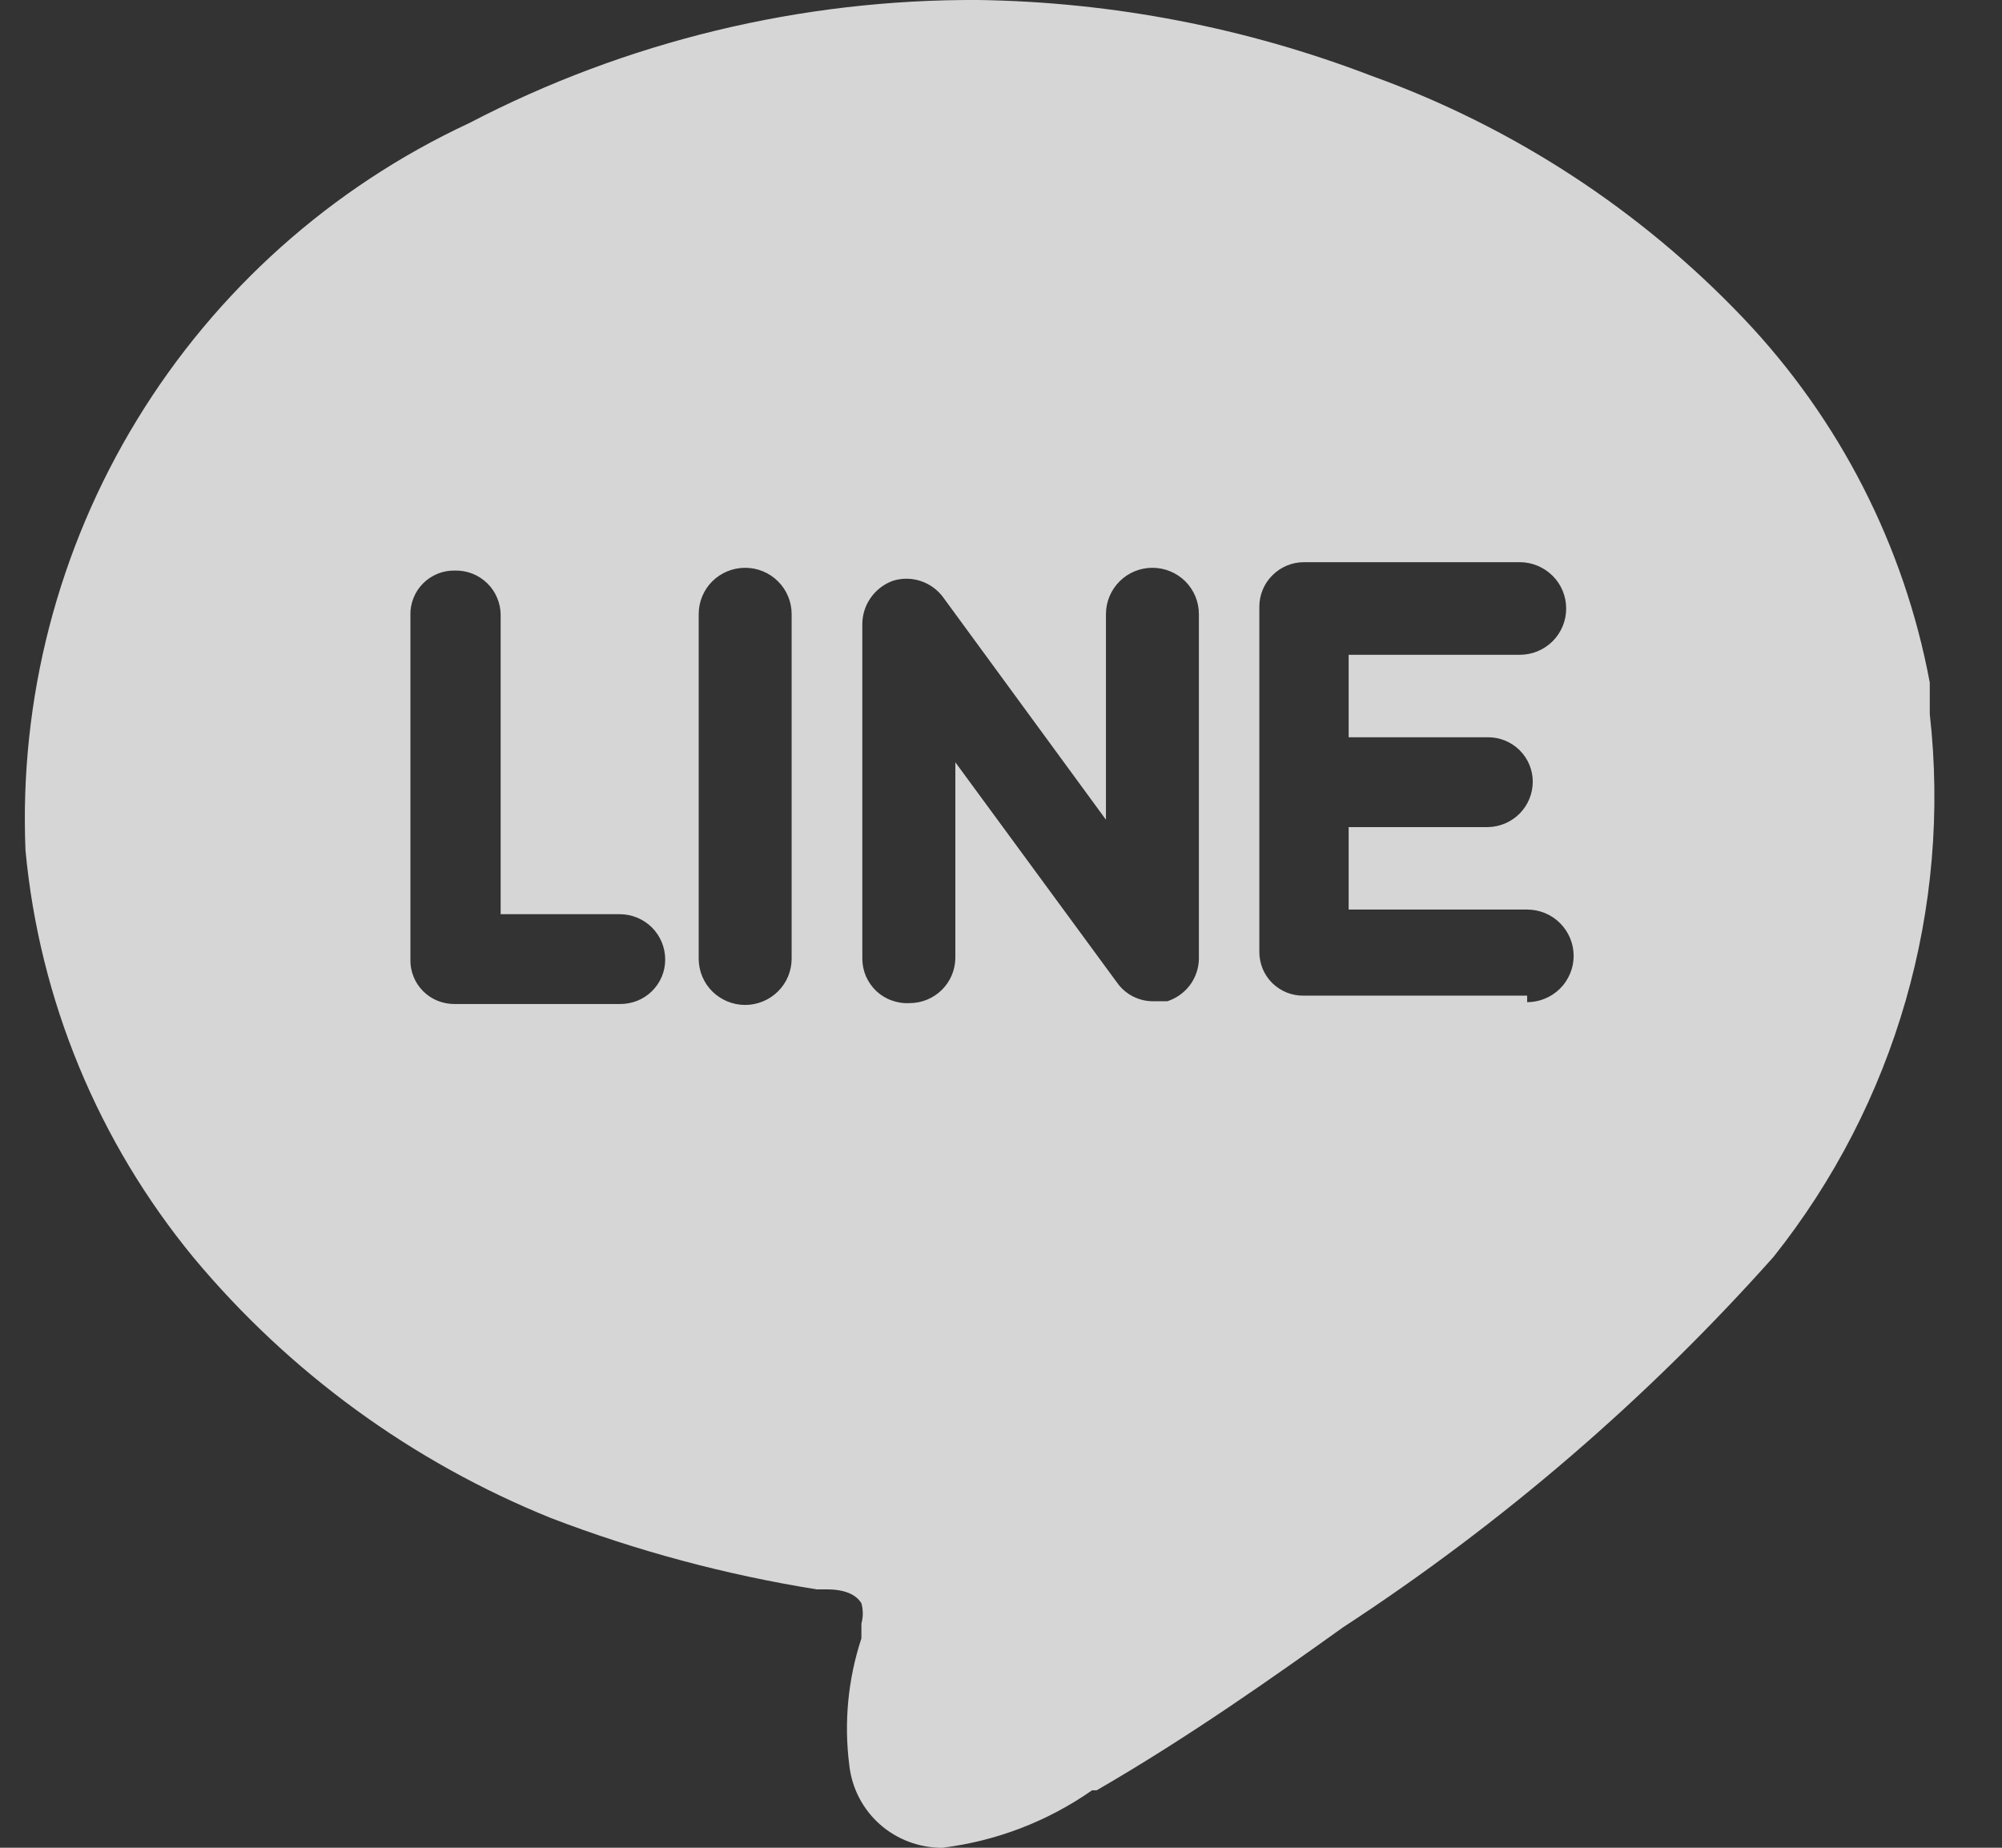 <svg width="26" height="24" viewBox="0 0 26 24" fill="none" xmlns="http://www.w3.org/2000/svg">
<rect x="0" y="0" width="26" height="24" fill="#333333" stroke="none"/>
<path d="M25.062 9.275V9.035V8.866C24.731 7.092 23.892 5.45 22.647 4.139C21.305 2.727 19.651 1.648 17.817 0.987C16.186 0.36 14.456 0.026 12.709 0C10.405 -0.013 8.132 0.536 6.091 1.6C4.303 2.433 2.803 3.774 1.778 5.455C0.753 7.135 0.25 9.079 0.331 11.044C0.512 12.986 1.274 14.829 2.516 16.337C3.759 17.828 5.352 18.989 7.154 19.717C8.269 20.145 9.427 20.455 10.607 20.644H10.74C11.078 20.644 11.163 20.788 11.187 20.824C11.211 20.911 11.211 21.002 11.187 21.089C11.187 21.161 11.187 21.221 11.187 21.281C11.012 21.812 10.959 22.375 11.03 22.929C11.063 23.225 11.204 23.498 11.427 23.696C11.65 23.893 11.939 24.002 12.238 24C12.937 23.914 13.605 23.658 14.182 23.254H14.242C15.45 22.556 16.585 21.75 17.442 21.137C19.511 19.786 21.392 18.168 23.033 16.325C24.617 14.334 25.346 11.8 25.062 9.275ZM8.047 13.041H5.91C5.833 13.042 5.757 13.028 5.686 13C5.615 12.972 5.55 12.929 5.496 12.875C5.442 12.821 5.399 12.757 5.371 12.686C5.342 12.615 5.328 12.54 5.33 12.463V7.988C5.328 7.912 5.342 7.836 5.371 7.765C5.399 7.694 5.442 7.63 5.496 7.576C5.55 7.522 5.615 7.48 5.686 7.451C5.757 7.423 5.833 7.409 5.91 7.411C5.987 7.409 6.064 7.423 6.135 7.451C6.207 7.479 6.272 7.522 6.327 7.575C6.383 7.629 6.426 7.693 6.456 7.764C6.486 7.835 6.502 7.911 6.502 7.988V11.874H8.047C8.204 11.874 8.355 11.936 8.466 12.046C8.577 12.157 8.639 12.307 8.639 12.463C8.639 12.54 8.624 12.616 8.594 12.687C8.564 12.758 8.52 12.822 8.465 12.876C8.41 12.93 8.344 12.972 8.273 13C8.201 13.028 8.124 13.042 8.047 13.041ZM10.281 12.451C10.281 12.611 10.218 12.764 10.104 12.877C9.991 12.989 9.838 13.053 9.677 13.053C9.517 13.053 9.364 12.989 9.25 12.877C9.137 12.764 9.074 12.611 9.074 12.451V7.976C9.074 7.817 9.137 7.664 9.25 7.551C9.364 7.438 9.517 7.375 9.677 7.375C9.838 7.375 9.991 7.438 10.104 7.551C10.218 7.664 10.281 7.817 10.281 7.976V12.451ZM15.57 12.451C15.569 12.575 15.528 12.694 15.455 12.794C15.381 12.893 15.278 12.967 15.16 13.005H14.979C14.886 13.006 14.795 12.984 14.713 12.942C14.631 12.9 14.561 12.839 14.508 12.764L12.407 9.901V12.451C12.403 12.605 12.34 12.752 12.229 12.86C12.118 12.968 11.97 13.029 11.815 13.029C11.736 13.034 11.656 13.022 11.582 12.995C11.507 12.969 11.439 12.927 11.381 12.873C11.324 12.819 11.278 12.753 11.246 12.681C11.215 12.608 11.199 12.53 11.199 12.451V8.108C11.199 7.985 11.237 7.864 11.309 7.763C11.38 7.662 11.481 7.585 11.598 7.543C11.715 7.507 11.841 7.508 11.958 7.547C12.075 7.586 12.177 7.66 12.25 7.76L14.363 10.647V7.976C14.363 7.817 14.427 7.664 14.54 7.551C14.653 7.438 14.806 7.375 14.967 7.375C15.127 7.375 15.28 7.438 15.394 7.551C15.507 7.664 15.57 7.817 15.57 7.976V12.451ZM19.833 12.932H16.935C16.858 12.934 16.782 12.92 16.711 12.892C16.64 12.863 16.576 12.821 16.521 12.767C16.467 12.713 16.425 12.649 16.396 12.578C16.368 12.507 16.354 12.431 16.355 12.355V7.88C16.355 7.727 16.416 7.58 16.525 7.472C16.634 7.363 16.781 7.302 16.935 7.302H19.737C19.897 7.302 20.05 7.366 20.164 7.479C20.277 7.591 20.34 7.744 20.34 7.904C20.34 8.063 20.277 8.216 20.164 8.329C20.05 8.442 19.897 8.505 19.737 8.505H17.515V9.576H19.326C19.48 9.576 19.627 9.637 19.736 9.745C19.845 9.853 19.906 10 19.906 10.153C19.906 10.308 19.845 10.456 19.737 10.566C19.628 10.676 19.481 10.74 19.326 10.743H17.515V11.814H19.833C19.993 11.814 20.147 11.877 20.26 11.99C20.373 12.103 20.437 12.256 20.437 12.415C20.437 12.575 20.373 12.728 20.26 12.841C20.147 12.953 19.993 13.017 19.833 13.017V12.932Z" fill="white" fill-opacity="0.8"/>
</svg>
